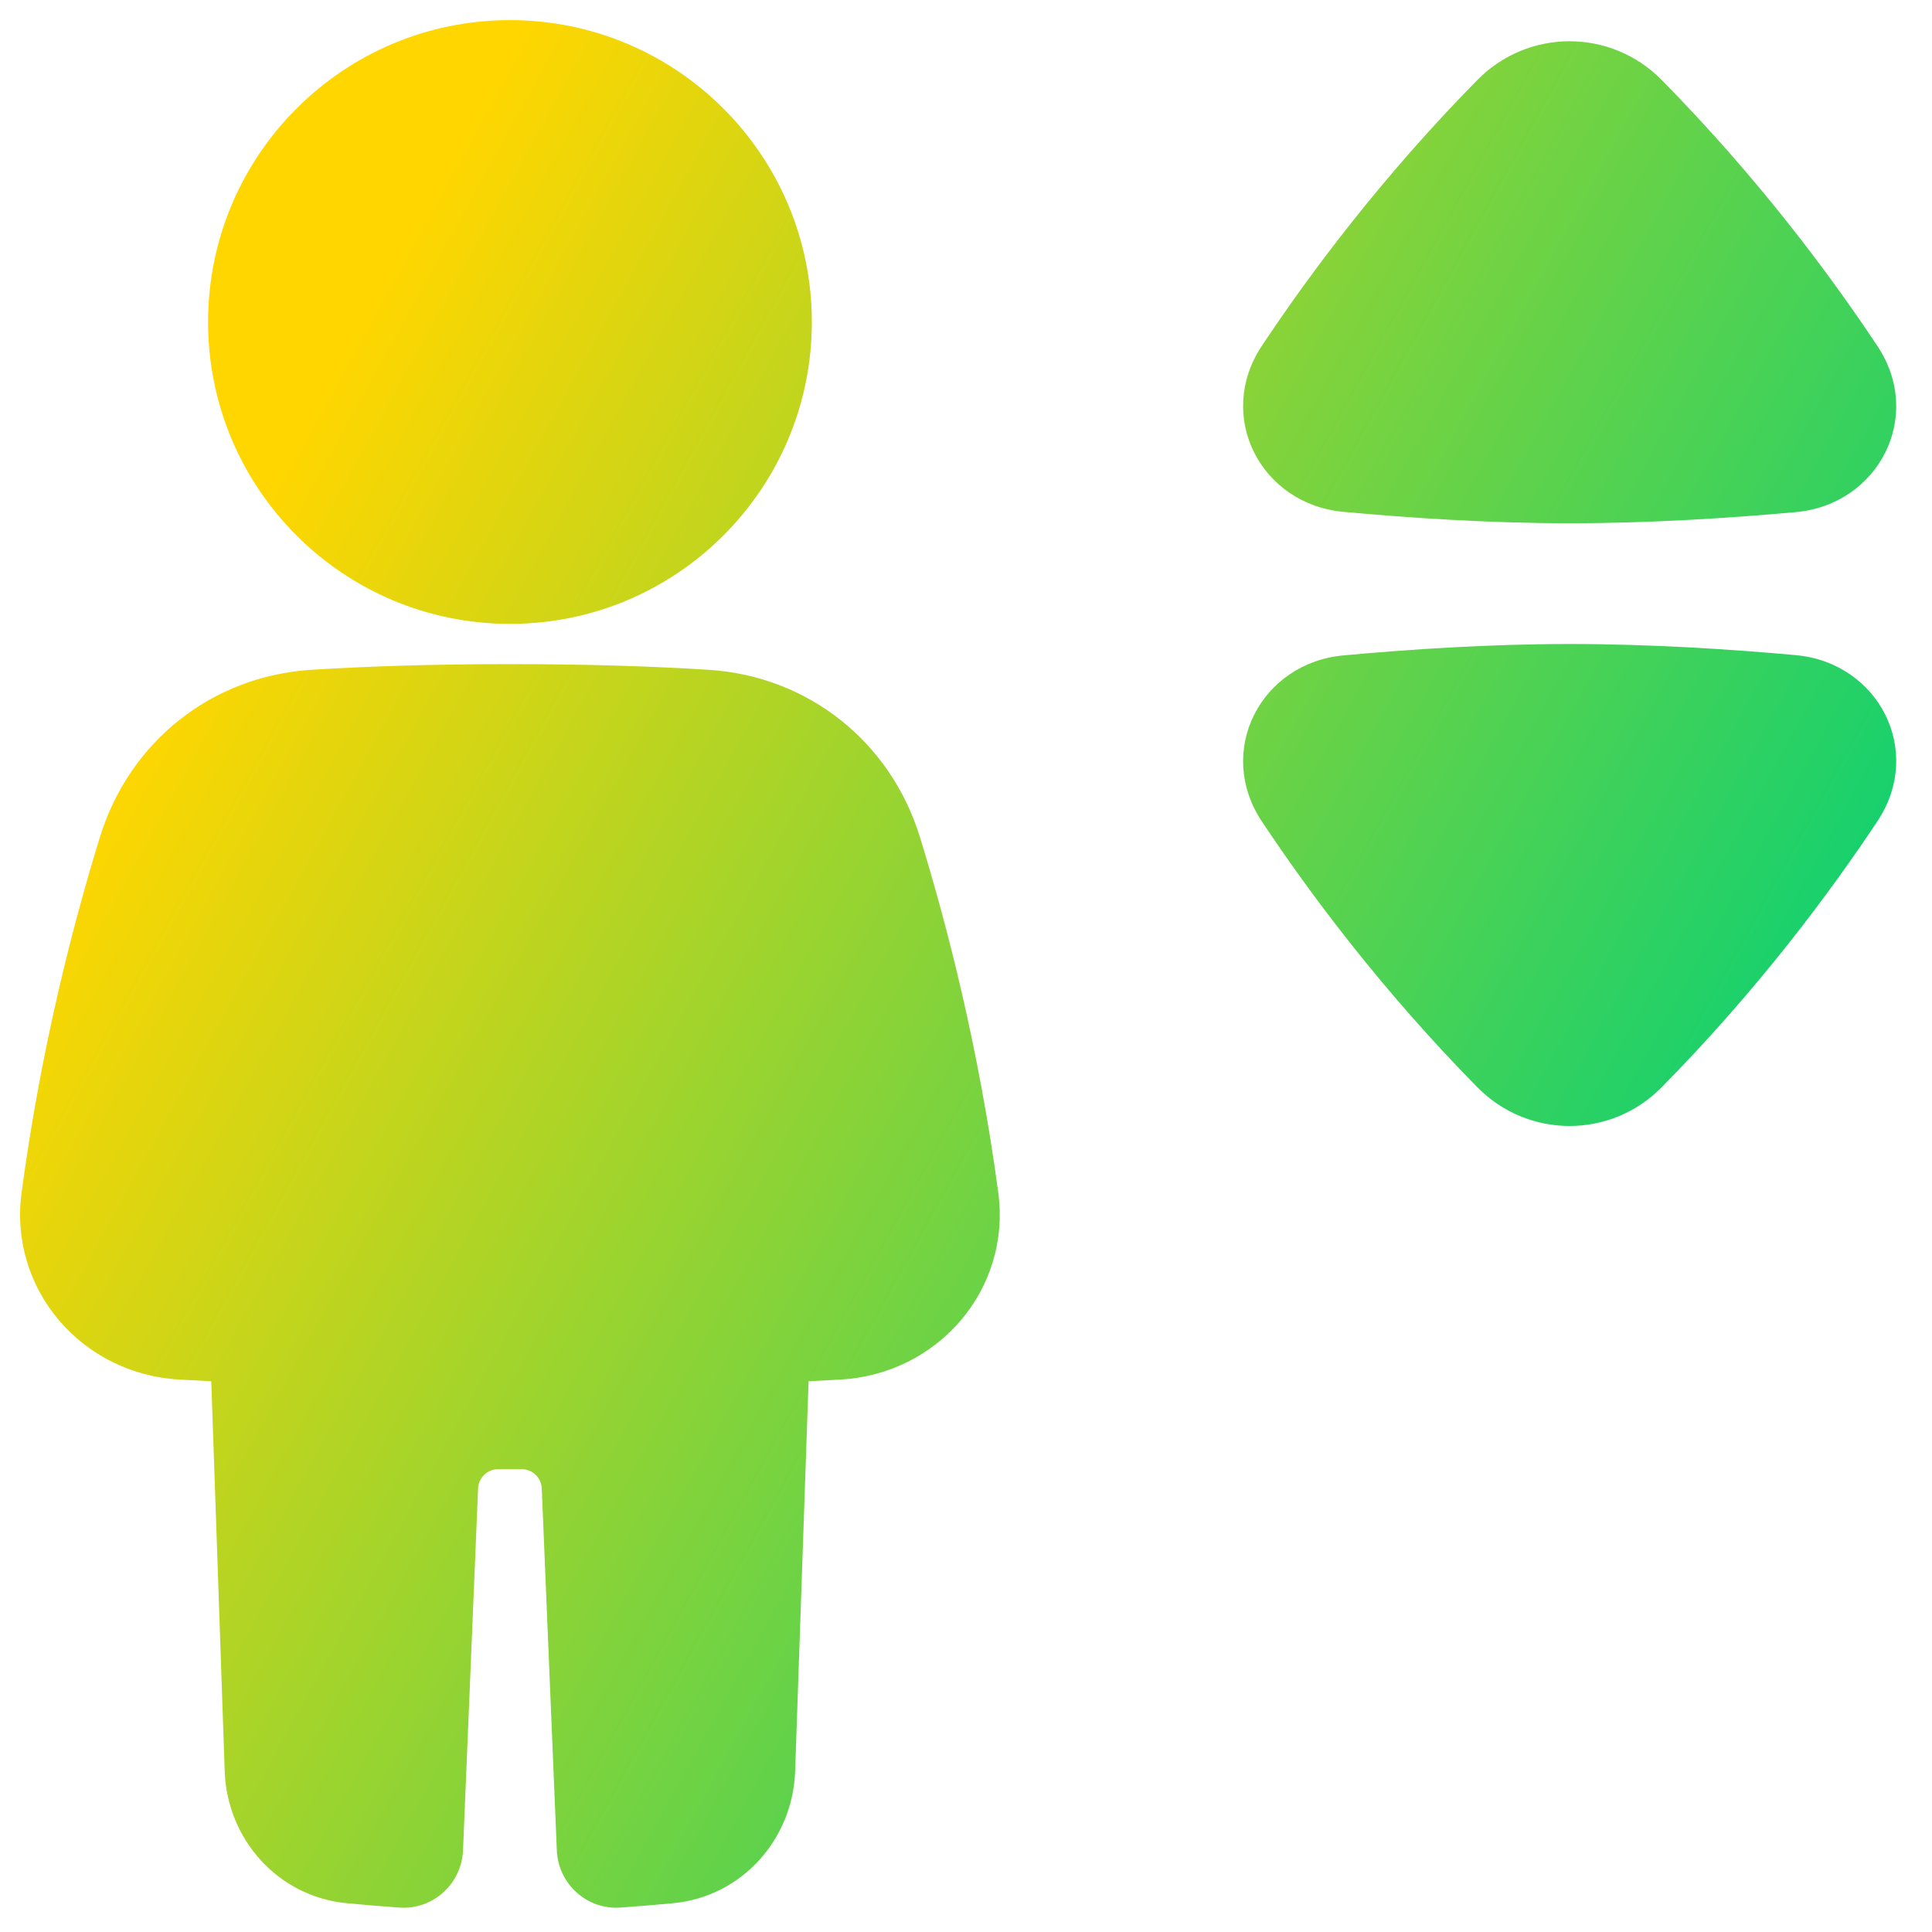 <svg xmlns="http://www.w3.org/2000/svg" fill="none" viewBox="0 0 48 48" id="Lift--Streamline-Plump-Gradient">
  <desc>
    Lift Streamline Icon: https://streamlinehq.com
  </desc>
  <g id="lift--arrow-up-human-down-person-user-lift-elevator">
    <path id="Union" fill="url(#paint0_linear_7979_3358)" fill-rule="evenodd" d="M5.17 8c0-4.142 3.358-7.5 7.5-7.5 4.142 0 7.5 3.358 7.5 7.5 0 4.142-3.358 7.5-7.5 7.5-4.142 0-7.5-3.358-7.5-7.5Zm2.565 8.641c1.275-.08 2.908-.141 4.935-.141 2.027 0 3.659.06 4.934.141 2.477.156 4.519 1.786 5.25 4.152.672 2.175 1.466 5.248 1.947 8.83.326 2.425-1.507 4.517-3.921 4.652-.253.014-.517.028-.791.042l-.334 9.69c-.058 1.691-1.324 3.117-3.035 3.278-.408.038-.847.076-1.303.108-.842.06-1.549-.594-1.583-1.424l-.374-8.989c-.011-.268-.232-.479-.5-.479h-.582c-.268 0-.488.211-.5.479l-.374 8.989c-.035.83-.741 1.484-1.583 1.424-.456-.032-.895-.07-1.303-.108-1.71-.161-2.976-1.586-3.035-3.278l-.334-9.69c-.274-.014-.538-.028-.791-.042-2.414-.134-4.246-2.227-3.921-4.652.481-3.582 1.275-6.654 1.947-8.829.731-2.366 2.773-3.996 5.25-4.153ZM41.283 1.986c-1.264-1.282-3.317-1.281-4.579.002-2.379 2.417-4.163 4.813-5.354 6.605-1.16 1.747-.027 3.933 2.021 4.123 1.61.149 3.617.284 5.628.284 2.007 0 4.01-.131 5.619-.277 2.05-.186 3.19-2.373 2.028-4.123-1.192-1.796-2.979-4.195-5.363-6.614Zm0 25.028c-1.264 1.282-3.317 1.28-4.579-.002-2.379-2.417-4.163-4.813-5.354-6.605-1.16-1.747-.027-3.933 2.021-4.123 1.61-.149 3.617-.284 5.628-.284 2.007 0 4.01.131 5.619.277 2.05.186 3.19 2.373 2.028 4.123-1.192 1.796-2.979 4.195-5.363 6.614Z" clip-rule="evenodd"></path>
  </g>
  <defs>
    <linearGradient id="paint0_linear_7979_3358" x1="8.119" x2="45.873" y1="9.518" y2="30.31" gradientUnits="userSpaceOnUse">
      <stop stop-color="#ffd600"></stop>
      <stop offset="1" stop-color="#00d078"></stop>
    </linearGradient>
  </defs>
</svg>